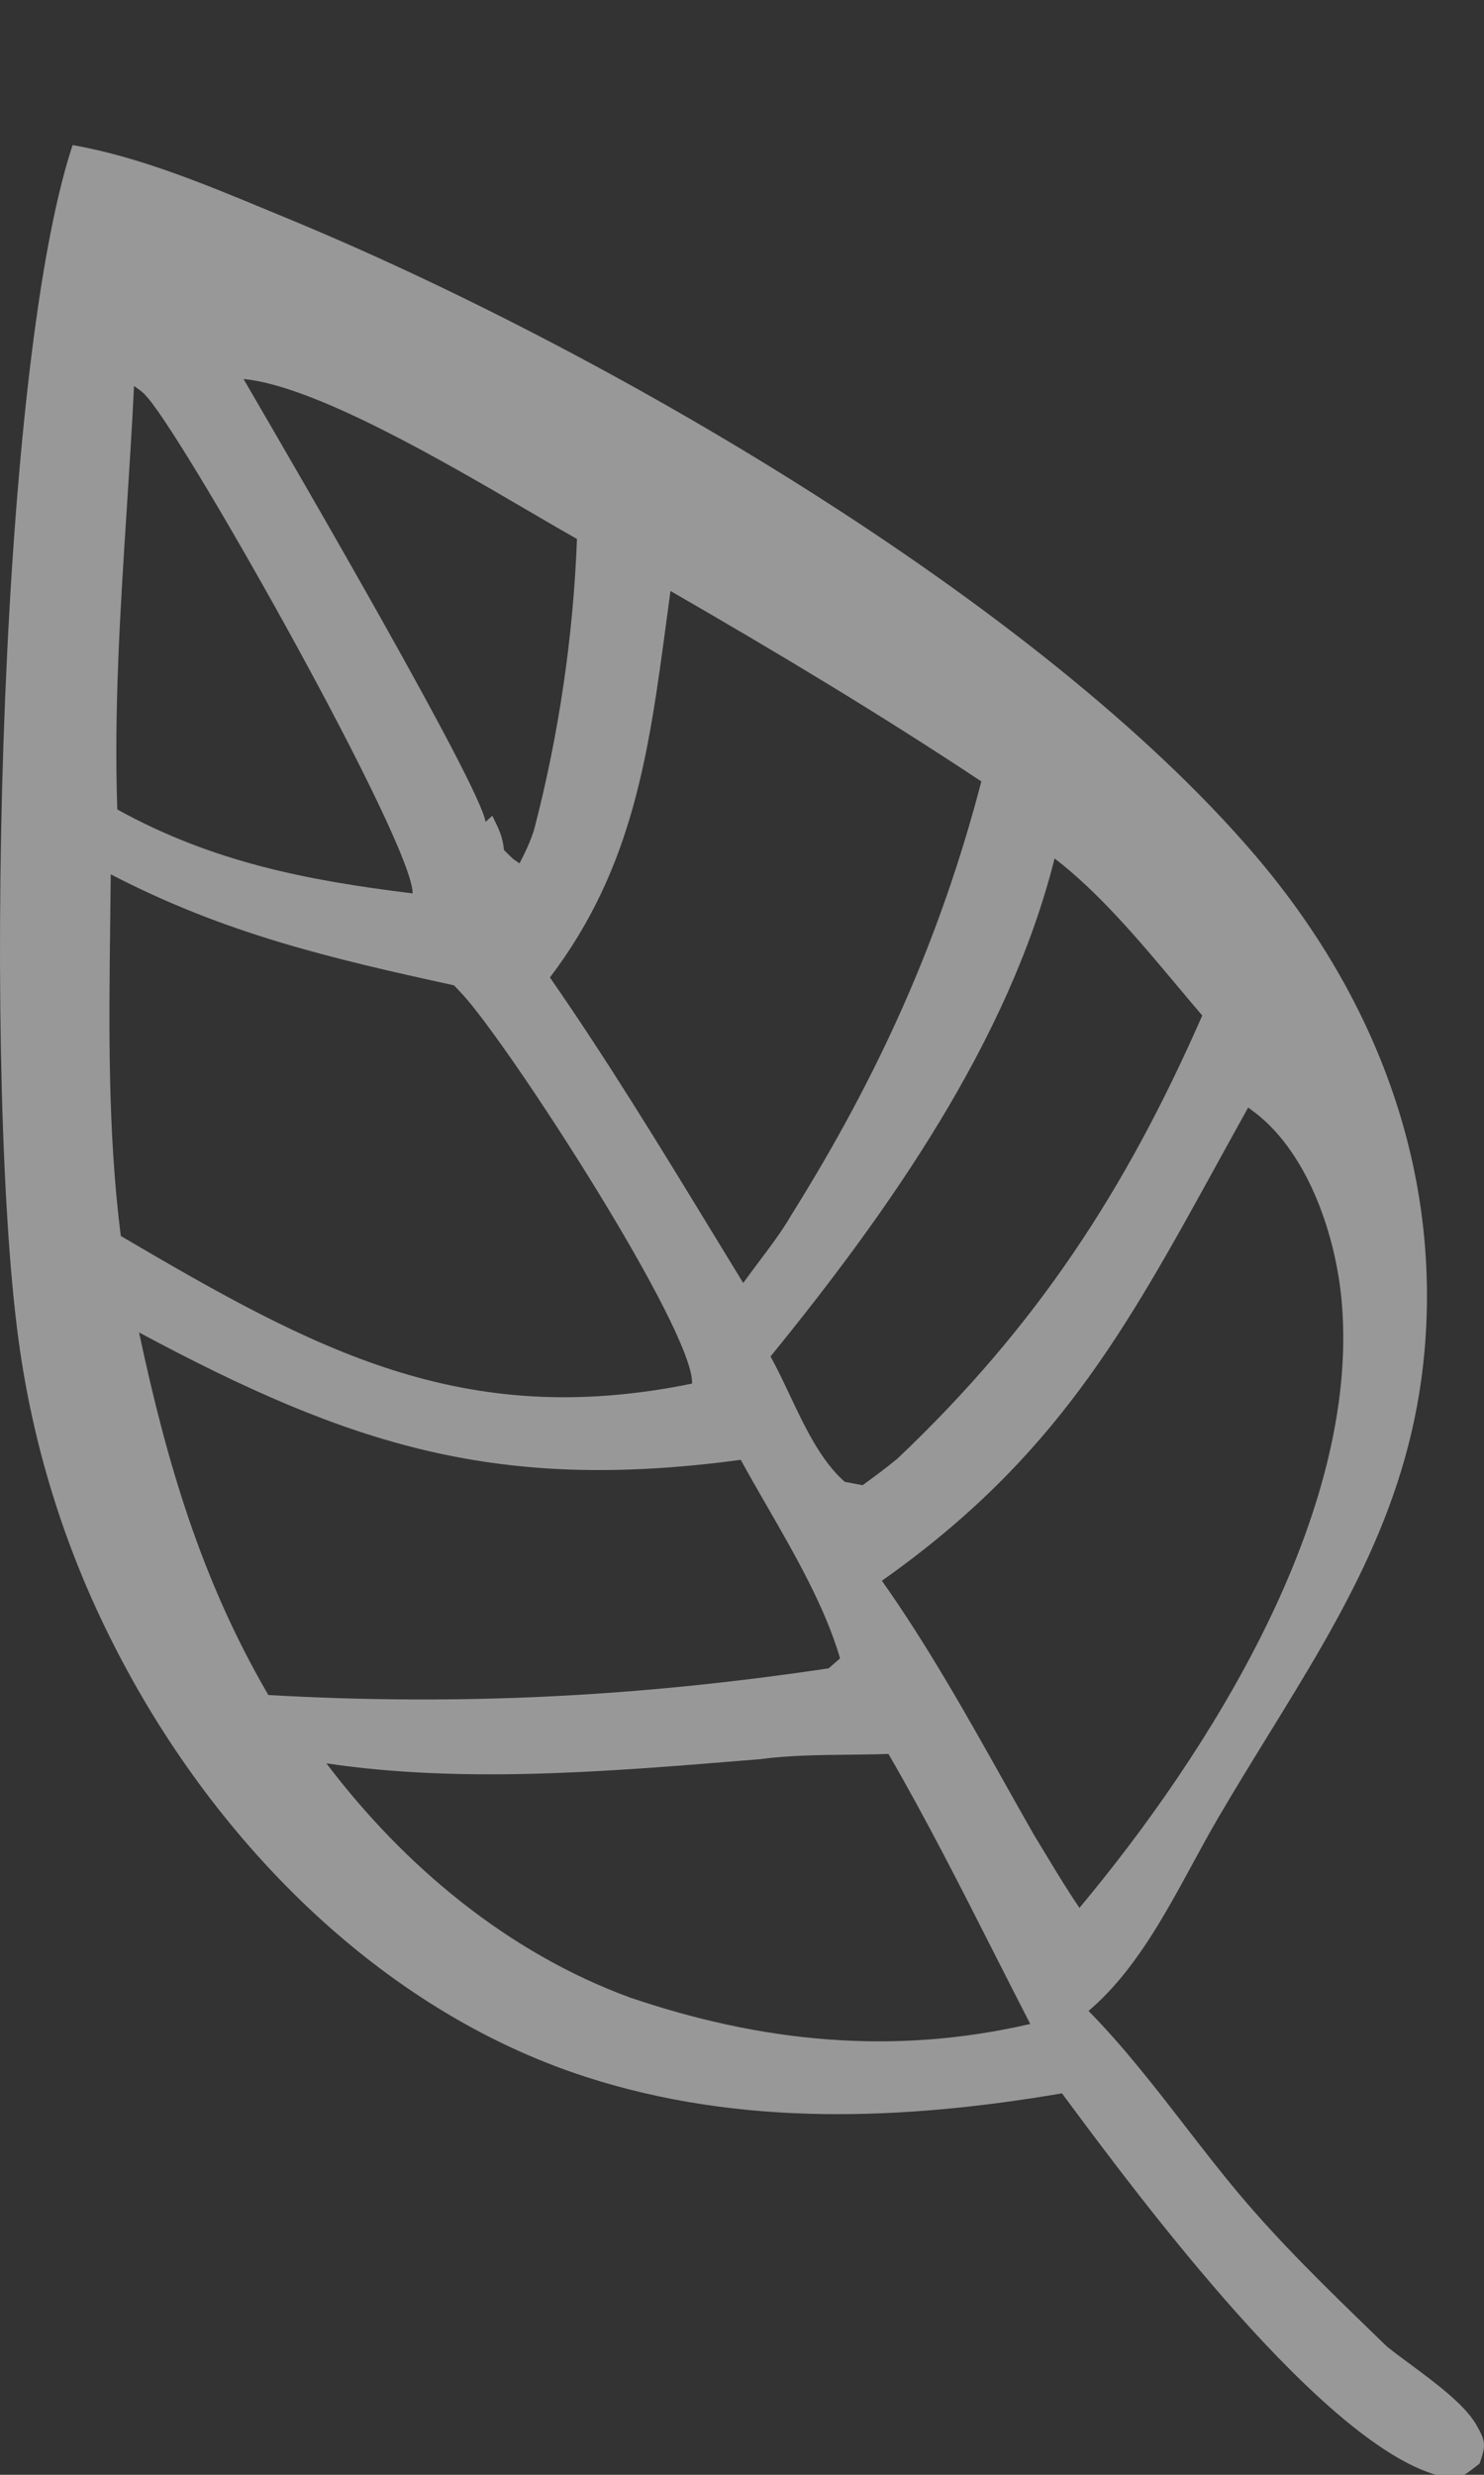 <svg width="180" height="300" viewBox="0 0 180 300" fill="none" xmlns="http://www.w3.org/2000/svg">
    <rect x="0" y="0" width="180" height="300" fill="#333333" stroke="none"/>
    <g opacity="0.5" clip-path="url(#clip0_929_1309)">
        <path fill-rule="evenodd" clip-rule="evenodd" d="M8.806 17.59C16.801 18.978 24.935 22.355 32.551 25.517C33.334 25.842 34.111 26.165 34.883 26.483C72.617 42.05 125.738 72.682 152.209 103.647C166.657 120.55 174.755 141.31 172.791 163.71C171.169 182.2 162.784 195.805 153.787 210.403L153.787 210.403L153.787 210.403C151.768 213.68 149.718 217.006 147.706 220.449C146.666 222.231 145.655 224.091 144.632 225.973C141.12 232.434 137.471 239.148 132.032 243.768C136.272 248.081 140.002 252.896 143.726 257.704L143.727 257.705C145.869 260.47 148.009 263.233 150.243 265.897C155.307 271.932 160.981 277.432 166.636 282.914C167.16 283.422 167.684 283.93 168.208 284.438C168.973 285.057 169.92 285.757 170.939 286.51L170.939 286.51C173.965 288.746 177.626 291.451 179.046 293.903C180.286 296.045 180.197 296.493 179.465 298.642C179.207 298.832 178.975 299.013 178.76 299.18C177.555 300.117 176.881 300.641 174.977 300.211C160.945 297.05 138.097 266.269 129.093 254.138L128.812 253.759C109.615 257.026 89.895 257.847 71.091 251.775C45.747 243.592 25.526 222.604 13.73 199.258C12.32 196.486 11.024 193.66 9.842 190.782C8.66 187.905 7.597 184.985 6.653 182.02C5.709 179.057 4.886 176.06 4.185 173.029C3.484 169.998 2.906 166.944 2.452 163.867C-2.063 133.728 -0.565 45.89 8.806 17.59ZM29.537 45.943C38.131 46.756 53.721 55.866 64.199 61.989L64.2 61.989L64.202 61.991L64.202 61.991L64.204 61.992C66.391 63.27 68.354 64.417 69.985 65.332C69.757 71.27 69.21 77.179 68.343 83.058C67.477 88.937 66.297 94.752 64.803 100.503C64.341 102.027 63.735 103.248 63.018 104.66C62.844 104.54 62.71 104.449 62.603 104.376L62.603 104.376L62.603 104.376L62.602 104.376C62.379 104.223 62.275 104.153 62.18 104.073C62.099 104.004 62.024 103.928 61.884 103.787C61.734 103.636 61.511 103.41 61.127 103.039C60.98 101.474 60.536 100.569 59.893 99.257C59.834 99.138 59.774 99.016 59.712 98.889L58.895 99.632C58.267 95.309 36.198 57.389 30.276 47.213C29.991 46.723 29.743 46.297 29.537 45.943ZM16.535 46.986L16.535 46.986L16.534 46.986L16.534 46.986L16.533 46.985C16.447 46.925 16.355 46.86 16.256 46.789C16.021 51.682 15.703 56.619 15.383 61.574C14.596 73.772 13.803 86.081 14.228 98.126C25.691 104.458 37.12 106.719 50.048 108.299C50.144 102.334 23.323 54.635 17.947 48.249C17.391 47.589 17.078 47.369 16.535 46.986ZM142.735 119.441L142.735 119.441L142.736 119.442L142.738 119.445L142.744 119.451C143.785 120.694 144.812 121.918 145.827 123.101C136.528 144.309 125.719 160.819 108.89 176.785C107.498 177.942 106.089 178.976 104.626 180.039L102.454 179.626C99.555 177.074 97.616 172.972 95.77 169.068C95.004 167.448 94.254 165.861 93.458 164.434C107.74 146.897 122.372 126.192 127.914 104.058C133.322 108.215 138.173 114 142.735 119.441L142.735 119.441ZM102.952 212.707H102.952C99.326 212.747 95.639 212.788 92.166 213.253C91.428 213.313 90.689 213.373 89.947 213.433C73.411 214.781 55.972 216.201 39.591 213.757C49.028 226.216 61.601 236.716 76.395 242.138C92.41 247.578 108.337 249.194 124.964 245.35C123.504 242.519 122.059 239.671 120.613 236.819C116.479 228.669 112.332 220.492 107.766 212.616C106.191 212.672 104.578 212.69 102.954 212.707H102.953H102.953H102.953H102.952ZM16.864 161.518C42.685 175.369 60.499 180.906 89.851 176.965C90.833 178.764 91.897 180.61 92.98 182.49C96.431 188.478 100.079 194.809 101.897 201.032L100.499 202.241C77.451 205.683 55.823 206.799 32.55 205.473C24.412 191.541 20.209 177.213 16.864 161.518ZM119.03 94.727C106.697 86.542 94.144 79.03 81.326 71.639C81.154 72.893 80.987 74.136 80.822 75.368C78.71 91.133 76.83 105.17 66.703 118.49C73.665 128.516 80.033 138.955 86.392 149.379L86.398 149.389C87.647 151.437 88.896 153.485 90.149 155.528C90.758 154.675 91.404 153.817 92.054 152.953L92.056 152.95L92.057 152.949L92.057 152.949C93.468 151.075 94.901 149.171 96.03 147.211C106.508 130.479 114.052 113.848 119.03 94.727ZM151.394 134.254C151.513 134.344 151.634 134.433 151.755 134.522C151.987 134.692 152.219 134.862 152.444 135.04C158.847 140.129 162.085 150.069 162.753 157.915C164.935 183.557 146.648 212.474 130.934 231.274C129.443 229.096 128.074 226.828 126.708 224.564L126.707 224.562C126.276 223.848 125.846 223.135 125.412 222.425C124.19 220.284 122.98 218.13 121.768 215.972L121.768 215.972C117.115 207.686 112.438 199.358 106.969 191.623C127.986 176.78 136.41 161.466 147.743 140.863C148.923 138.719 150.134 136.518 151.394 134.254ZM55.068 119.443C40.026 116.167 27.204 113.14 13.431 105.985C13.414 107.883 13.39 109.782 13.367 111.681C13.211 124.416 13.054 137.178 14.651 149.829C38.217 163.664 56.121 173.419 83.945 167.723C84.198 161.285 61.813 126.776 56.14 120.581C55.924 120.346 55.704 120.115 55.485 119.884C55.346 119.737 55.206 119.591 55.068 119.443Z" fill="#FEFEFE"/>
    </g>
    <defs>
        <clipPath id="clip0_929_1309">
            <rect width="180" height="300" fill="white"/>
        </clipPath>
    </defs>
</svg>

